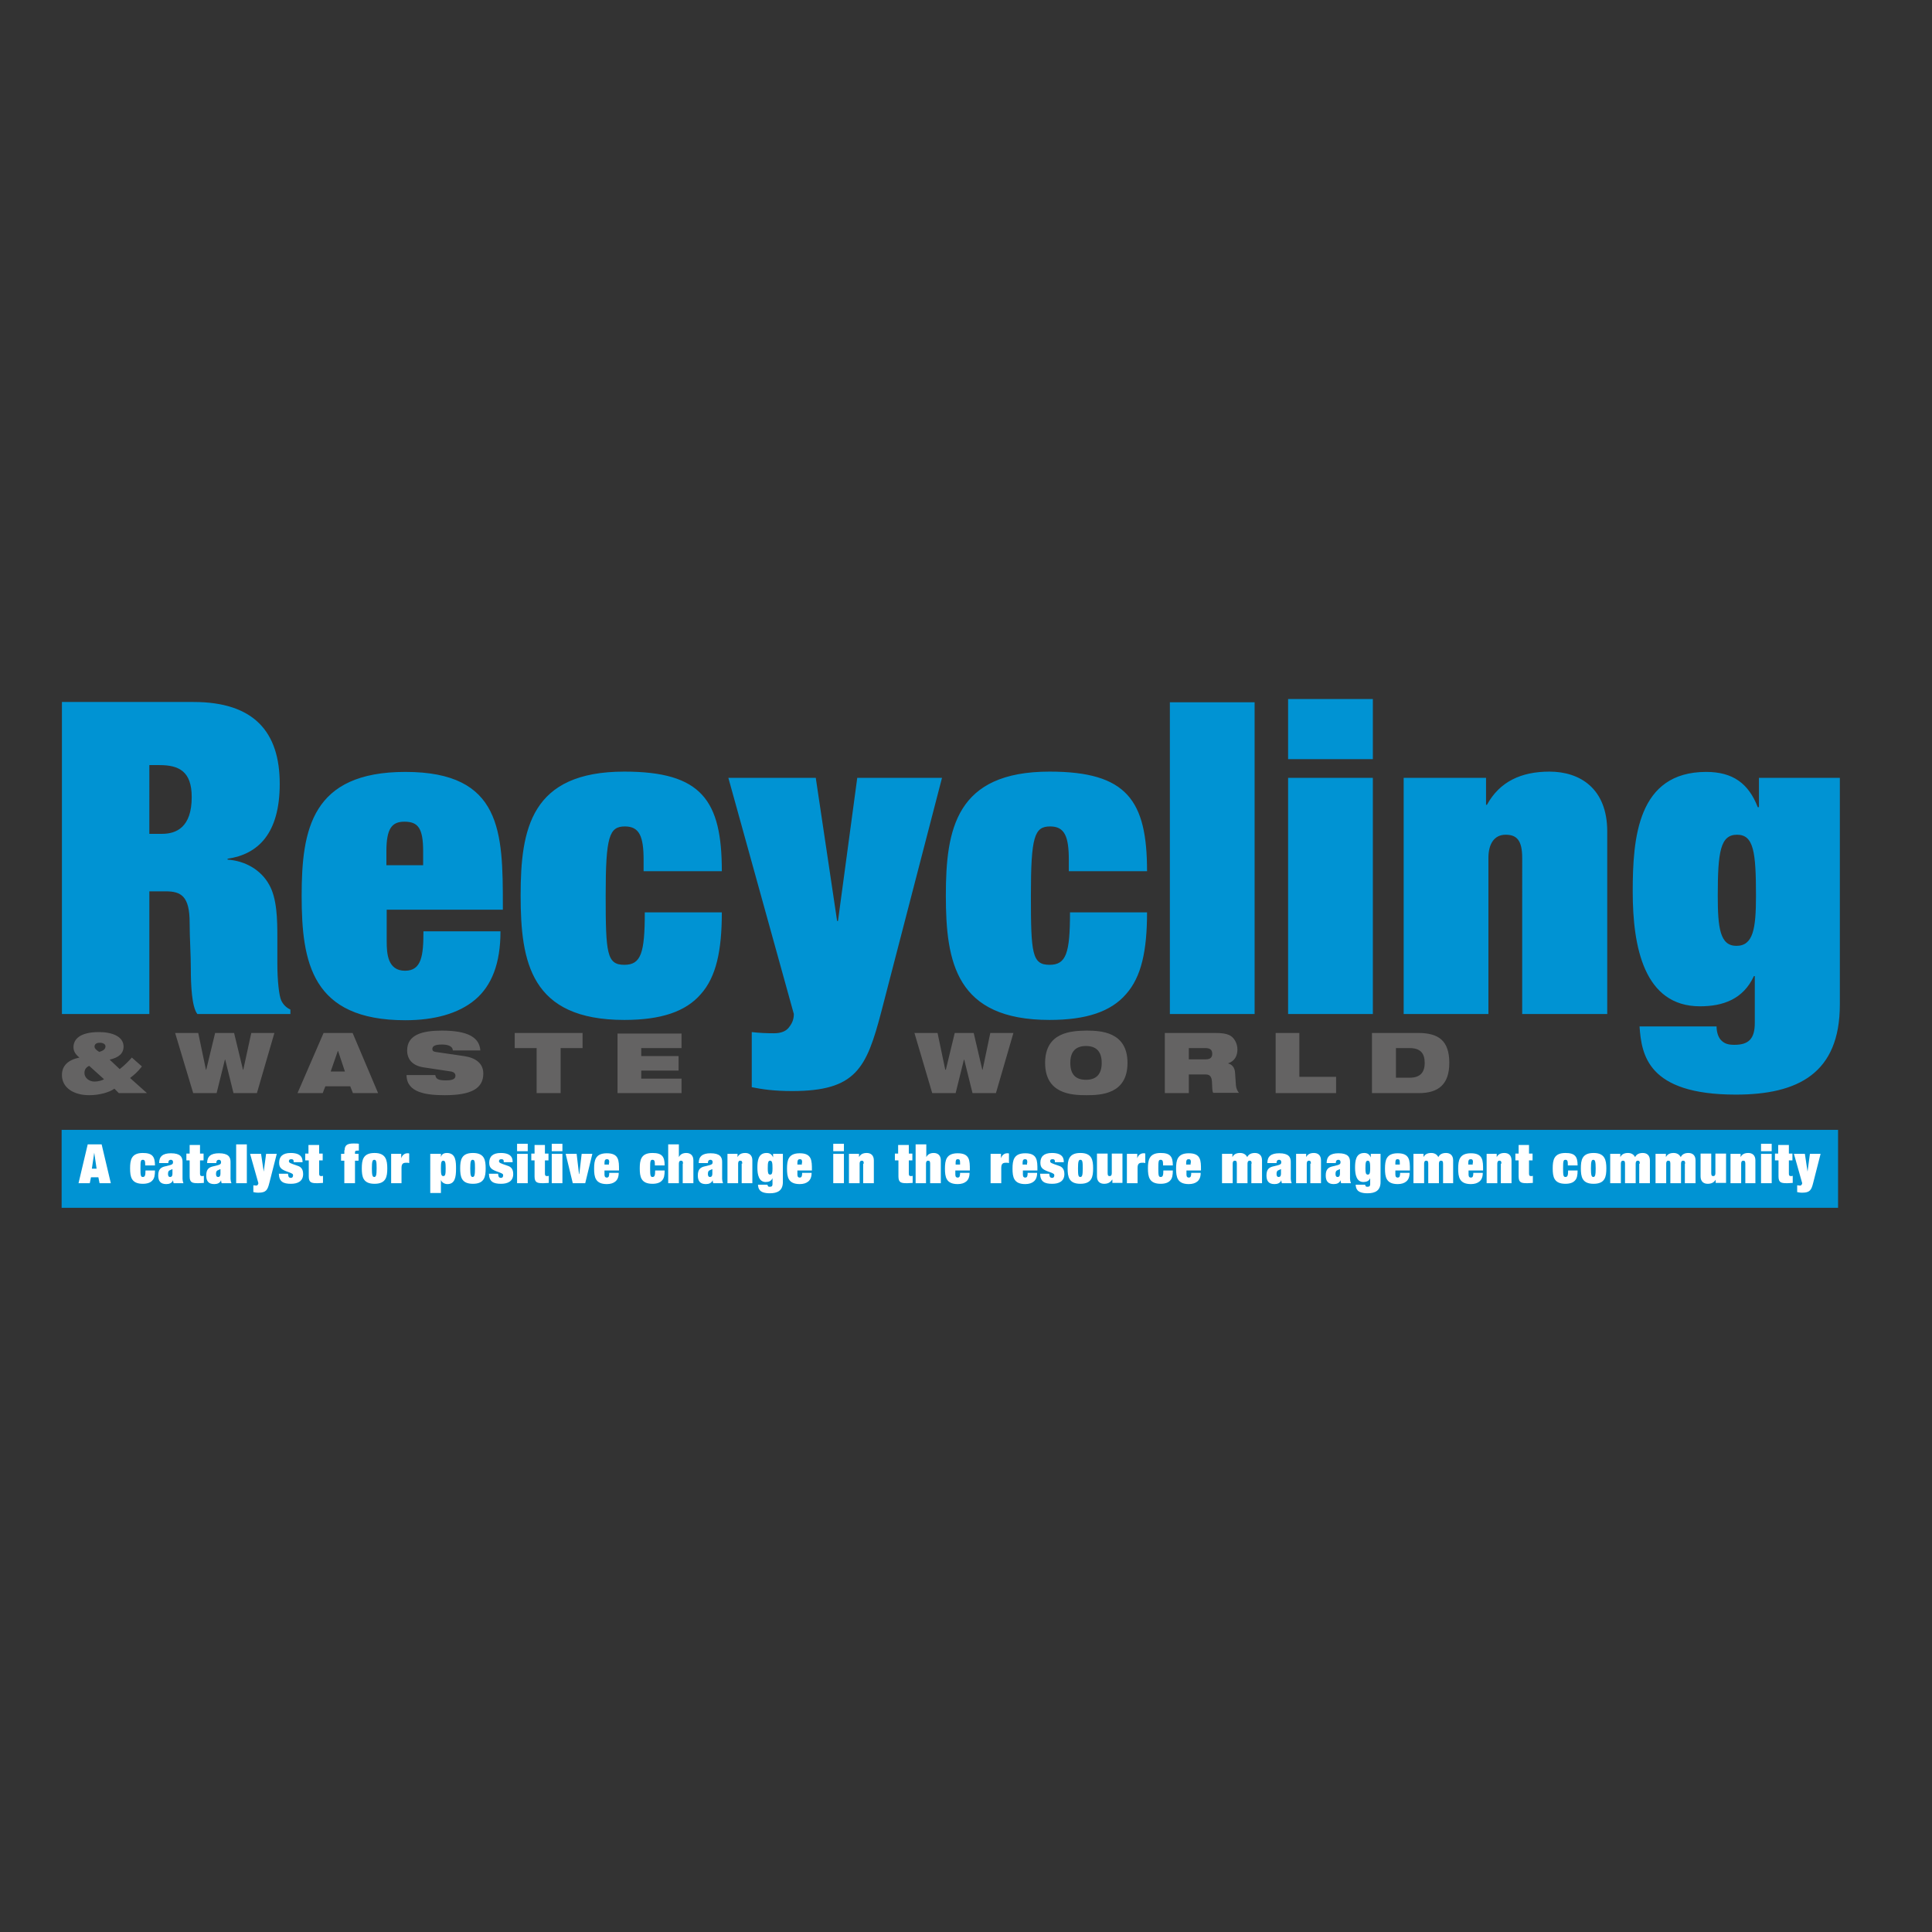 <?xml version="1.0" encoding="utf-8"?>
<!-- Generator: Adobe Illustrator 19.2.1, SVG Export Plug-In . SVG Version: 6.00 Build 0)  -->
<svg version="1.1" id="layer" xmlns="http://www.w3.org/2000/svg" xmlns:xlink="http://www.w3.org/1999/xlink" x="0px" y="0px"
	 viewBox="0 0 652 652" style="enable-background:new 0 0 652 652;" xml:space="preserve">
<rect x="0" y="0" width="652" height="652" fill="#333333" stroke="none"/>
<style type="text/css">
	.st0{fill:#646363;}
	.st1{fill:#0093D3;}
	.st2{fill:#FFFFFF;}
</style>
<g>
	<path class="st0" d="M463,368.9h15.8c6.7,0,10.3-3,10.3-10.2c0-7.5-3.6-10.1-10.5-10.1H463V368.9z M471.1,353.7h4.6
		c3.7,0,5.1,1.8,5.1,5c0,3.2-1.5,5-5.1,5h-4.6V353.7z M430.5,368.9h20.4v-5.5h-12.4v-14.8h-8V368.9z M401.2,353.7h5.6
		c1.3,0,2.3,0.4,2.3,1.9c0,1.3-0.7,1.9-2.2,1.9h-5.7V353.7z M393.2,368.9h8v-6.3h5.7c1.5,0,2,0.9,2.1,2.4c0.1,2.4,0.1,3.2,0.4,3.8
		h8.7c-0.5-0.6-0.9-1.5-1-2.4l-0.3-4.4c-0.1-1.8-1.1-2.8-2.3-3.1v-0.1c2.3-0.7,3.1-2.7,3.1-4.6c0-2.2-1.2-4.2-2.8-4.9
		c-1.1-0.5-2.5-0.7-4.8-0.7h-16.9V368.9z M361.2,358.7c0-4.1,2.1-5.7,5.3-5.7s5.3,1.6,5.3,5.7c0,4.1-2.1,5.7-5.3,5.7
		S361.2,362.9,361.2,358.7 M352.7,358.7c0,10.5,9,10.9,13.9,10.9c4.9,0,13.9-0.3,13.9-10.9c0-10.5-9-10.9-13.9-10.9
		C361.7,347.9,352.7,348.2,352.7,358.7 M314.6,368.9h7.9l2.8-11.3h0.1l2.8,11.3h7.9l5.9-20.3h-7.8l-2.6,12.4h-0.1l-2.9-12.4h-6.4
		l-3,12.4H319l-2.6-12.4h-7.8L314.6,368.9z M208.4,368.9H230v-4.9h-13.6v-2.7H229v-4.9h-12.6v-2.7H230v-4.9h-21.6V368.9z
		 M181.2,368.9h8v-15.2h7.4v-5.1h-22.9v5.1h7.4V368.9z M152.2,361.6c1.1,0.2,1.5,0.8,1.5,1.4c0,1-0.7,1.6-3.2,1.6
		c-1.3,0-2.1-0.1-2.7-0.4c-0.6-0.3-0.8-0.8-0.9-1.4h-9.7c0,6,6.8,6.8,12.9,6.8c9,0,13-2.3,13-7.3c0-3.4-2.5-5.3-6.5-5.9l-9.6-1.4
		c-0.8-0.1-1.1-0.5-1.1-1c0-0.9,0.8-1.5,3.2-1.5c0.9,0,1.8,0.1,2.5,0.4c0.7,0.3,1.2,0.8,1.2,1.6h9.3c-0.3-4.3-4-6.7-13-6.7
		c-6.6,0-11.7,1.4-11.7,6.7c0,2.8,1.6,5.1,5.5,5.7L152.2,361.6z M100.4,368.9h8.5l0.9-2.3h8.4l0.9,2.3h8.5l-8.6-20.3h-9.8
		L100.4,368.9z M116.4,361.6h-4.8l2.4-6.9h0.1L116.4,361.6z M65.2,368.9h7.9l2.8-11.3h0.1l2.8,11.3h7.9l5.9-20.3h-7.8L82.1,361h-0.1
		l-3-12.4h-6.4l-3,12.4h-0.1l-2.6-12.4h-7.8L65.2,368.9z M40.1,368.9h9.5l-5.7-5.1c1.4-1.1,2.4-1.9,4-3.9l-3.4-3
		c-1.1,1.2-2.2,2.4-4.1,3.9l-3.4-3.2c3.1-0.7,4.7-2.1,4.7-4.4c0-3.5-4-4.9-8.3-4.9c-6.4,0-8.6,2.4-8.6,5.1c0,1.2,0.5,2.3,2,3.5
		c-3.9,0.8-5.9,2.8-5.9,5.9c0,4.3,4,6.8,9.2,6.8c3.5,0,6.9-1,8.5-2.2L40.1,368.9z M35.1,364.2c-0.5,0.4-2,0.8-3.2,0.8
		c-1.9,0-3.4-1.3-3.4-2.9c0-1.1,0.5-1.9,1.6-2.4L35.1,364.2z M31.9,353.2c0-0.8,0.6-1.3,1.8-1.3c1.1,0,1.9,0.5,1.9,1.2
		c0,1-0.8,1.5-2.1,1.9C32.5,354.4,31.9,353.8,31.9,353.2"/>
	<path class="st1" d="M593.5,272.4h-0.3c-3.1-8-8.4-11.9-17.4-11.9c-23.2,0-24.8,22.4-24.8,40.4c0,18.6,3.8,38.7,22.7,38.7
		c7.8,0,14.6-2.4,18.2-10.2h0.3v15.8c0,5.4-2.1,7.4-6.9,7.4c-2.1,0-3.5-0.4-4.7-1.8c-0.7-0.9-1.3-2.4-1.3-4.4h-26
		c0.7,9.4,2.5,23,32.5,23c21,0,35.1-7.2,35.1-30.4v-76.5h-27.3V272.4z M592.6,302.3c0,11-0.9,16.9-6.6,16.9c-5.5,0-6.3-5.9-6.3-16.9
		c0-14.9,0.9-20.6,6.5-20.6C591.8,281.7,592.6,287.4,592.6,302.3 M513.8,342.2h28.6v-61.6c0-14.6-9.3-20.2-19.5-20.2
		c-9.6,0-16.8,3.4-21.1,11.2h-0.3v-9.1h-27.8v79.7h28.6v-52.7c0-4.6,1.9-7.8,5.8-7.8c3.7,0,5.6,1.8,5.6,7.8V342.2z M434.7,256.2
		h28.6v-20.3h-28.6V256.2z M434.7,342.2h28.6v-79.7h-28.6V342.2z M394.8,342.2h28.6V237h-28.6V342.2z M360.7,294h26.4
		c0-23.9-6.8-33.6-32.9-33.6c-31.6,0-35,19.4-35,41.8c0,22.5,3.4,42,35,42c12.4,0,20.7-2.8,25.8-8.7c5.2-5.8,7.1-14.7,7.1-27.6h-26
		c0,13.8-1.3,17.7-6.9,17.7c-5.9,0-6.3-3.8-6.3-23.4c0-19.9,1.2-23.3,6.5-23.3c4.9,0,6.3,3.4,6.3,11.3V294z M267.9,342.2
		c0,1.5-0.4,2.9-1.5,4.3c-1,1.5-2.8,2.2-5.2,2.2c-2.5,0-5-0.1-7.5-0.4v18.6c3.5,0.7,7.4,1.3,13.6,1.3c21.6,0,25.1-7.7,30.1-26.7
		l20.5-79h-28.6l-6.5,48.3h-0.3l-7.2-48.3h-29.5L267.9,342.2z M217.2,294h26.4c0-23.9-6.8-33.6-32.9-33.6c-31.6,0-35,19.4-35,41.8
		c0,22.5,3.4,42,35,42c12.4,0,20.7-2.8,25.8-8.7c5.2-5.8,7.1-14.7,7.1-27.6h-26c0,13.8-1.3,17.7-6.9,17.7c-5.9,0-6.3-3.8-6.3-23.4
		c0-19.9,1.2-23.3,6.5-23.3c4.9,0,6.3,3.4,6.3,11.3V294z M142.8,292h-12.4v-4.7c0-7.8,1.9-10,6.1-10c4.6,0,6.3,2.2,6.3,10V292z
		 M130.4,307h39.3v-1.3c0-24.9-0.3-45.2-32.9-45.2c-31.6,0-35,19.4-35,41.8c0,22.5,3.4,42,35,42c9.7,0,17.9-2.2,23.5-6.9
		c5.6-4.7,8.6-12.2,8.6-23.1h-26c0,8.1-0.6,13.3-6.2,13.3c-5.9,0-6.2-5.8-6.2-10V307z M20.9,342.2h29.5v-41.4h5.5
		c5.2,0,8.1,1.6,8.1,10.6c0,5.2,0.4,10.5,0.4,15.6c0,5.2,0.3,12.8,2.2,15.2H98v-1.5c-1.3-0.6-2.4-1.6-3.1-3.1
		c-0.7-1.5-1.3-6.5-1.3-12.4v-8.7c0-6.2-0.1-13.3-2.8-18c-2.8-5-8.1-8-14-8.4v-0.3c10.3-1.5,17.6-8.5,17.6-25.3
		c0-17.5-8.7-27.6-29.1-27.6H20.9V342.2z M50.4,258.2h3.4c6.6,0,10.9,2.1,10.9,10.8c0,10.2-5.2,12.4-10,12.4h-4.3V258.2z"/>
</g>
<rect x="20.8" y="381.3" class="st1" width="599.5" height="26.3"/>
<path class="st2" d="M31.8,389L31.8,389l0.8,5.4H31L31.8,389z M29.6,386.2l-3.1,13.1h3.8l0.4-2h2.5l0.4,2h3.8l-3.1-13.1H29.6z"/>
<g>
	<path class="st2" d="M49,392.8c0-1-0.2-1.4-0.8-1.4c-0.7,0-0.8,0.4-0.8,2.9c0,2.4,0.1,2.9,0.8,2.9c0.7,0,0.9-0.5,0.9-2.2h3.2
		c0,1.6-0.2,2.7-0.9,3.4c-0.6,0.7-1.7,1.1-3.2,1.1c-3.9,0-4.3-2.4-4.3-5.2c0-2.8,0.4-5.2,4.3-5.2c3.2,0,4.1,1.2,4.1,4.2H49V392.8z"
		/>
	<path class="st2" d="M61.6,397.8c0,0.5,0.1,1,0.3,1.5h-3.3c-0.1-0.3-0.2-0.7-0.2-1l0,0c-0.4,1-1.3,1.3-2.3,1.3
		c-1.9,0-2.7-1-2.7-2.9c0-2.2,1-2.8,2.4-3.1l1.6-0.4c0.7-0.2,1-0.4,1-1c0-0.5-0.3-0.8-0.7-0.8c-0.8,0-0.9,0.6-0.9,1.1h-3.1
		c0-2.2,1.2-3.3,4-3.3c3.2,0,3.9,1.3,3.9,2.9V397.8z M58.3,394.5c-0.2,0.1-0.5,0.2-0.9,0.4c-0.6,0.2-0.7,0.7-0.7,1.3
		c0,0.6,0.2,1,0.7,1c0.7,0,0.8-0.6,0.8-1.2V394.5z"/>
	<path class="st2" d="M63.9,386.4h3.6v2.9h1.2v2.3h-1.2v4.4c0,0.6,0.1,0.9,0.7,0.9c0.3,0,0.4,0,0.6-0.1v2.4c-0.3,0-1.2,0.1-1.8,0.1
		c-2,0-3-0.1-3-2.3v-5.4h-1.1v-2.3h1.1V386.4z"/>
	<path class="st2" d="M77.8,397.8c0,0.5,0.1,1,0.3,1.5h-3.3c-0.1-0.3-0.2-0.7-0.2-1l0,0c-0.4,1-1.3,1.3-2.3,1.3
		c-1.9,0-2.7-1-2.7-2.9c0-2.2,1-2.8,2.4-3.1l1.6-0.4c0.7-0.2,1-0.4,1-1c0-0.5-0.3-0.8-0.7-0.8c-0.8,0-0.9,0.6-0.9,1.1h-3.1
		c0-2.2,1.2-3.3,4-3.3c3.2,0,3.9,1.3,3.9,2.9V397.8z M74.5,394.5c-0.2,0.1-0.5,0.2-0.9,0.4c-0.6,0.2-0.7,0.7-0.7,1.3
		c0,0.6,0.2,1,0.7,1c0.7,0,0.8-0.6,0.8-1.2V394.5z"/>
	<rect x="79.7" y="386.2" class="st2" width="3.6" height="13.1"/>
	<path class="st2" d="M84.4,389.4h3.7l0.9,6h0l0.8-6h3.6l-2.5,9.8c-0.6,2.4-1.1,3.3-3.7,3.3c-0.8,0-1.2-0.1-1.7-0.2V400
		c0.3,0,0.6,0.1,0.9,0.1c0.3,0,0.5-0.1,0.6-0.3c0.1-0.2,0.2-0.3,0.2-0.5L84.4,389.4z"/>
	<path class="st2" d="M97.2,396.1c0,0.4,0.1,0.7,0.2,1c0.1,0.2,0.3,0.4,0.8,0.4c0.6,0,0.7-0.6,0.7-0.8c0-0.5-0.1-0.6-1.4-1.1
		c-2.3-0.8-3.3-1.3-3.3-3.2c0-2,1.1-3.3,3.9-3.3c4,0,4,2.2,4,3.1h-3c0-0.3,0-0.6-0.1-0.7c-0.1-0.2-0.3-0.3-0.7-0.3
		c-0.4,0-0.8,0.1-0.8,0.7c0,0.5,0.5,0.7,2.6,1.4c1,0.3,2.2,0.8,2.2,2.9c0,2.5-1.9,3.3-4.1,3.3c-2.6,0-4-0.7-4.1-3.4H97.2z"/>
	<path class="st2" d="M104.1,386.4h3.6v2.9h1.2v2.3h-1.2v4.4c0,0.6,0.1,0.9,0.7,0.9c0.3,0,0.4,0,0.6-0.1v2.4c-0.3,0-1.2,0.1-1.8,0.1
		c-2,0-3-0.1-3-2.3v-5.4H103v-2.3h1.1V386.4z"/>
	<path class="st2" d="M116.3,388.2c0-1.8,1-2.3,3-2.3c0.5,0,1.5,0,1.8,0.1v2.3h-0.5c-0.8,0-0.8,0.3-0.8,0.7v0.4h1.2v2.3h-1.2v7.6
		h-3.6v-7.6h-1.1v-2.3h1.1V388.2z"/>
	<path class="st2" d="M130.7,394.3c0,2.8-0.4,5.2-4.3,5.2c-3.9,0-4.3-2.4-4.3-5.2c0-2.8,0.4-5.2,4.3-5.2
		C130.2,389.1,130.7,391.5,130.7,394.3 M126.3,397.2c0.6,0,0.8-0.6,0.8-2.9c0-2.3-0.1-2.9-0.8-2.9c-0.6,0-0.8,0.6-0.8,2.9
		C125.5,396.6,125.7,397.2,126.3,397.2"/>
	<path class="st2" d="M132,389.4h3.4v1.5h0c0.3-1,1.1-1.7,2.1-1.7c0.4,0,0.5,0,0.6,0.1v3.2c-0.1,0-0.3,0-0.4-0.1c-0.2,0-0.3,0-0.7,0
		c-1.2,0-1.5,0.6-1.5,1.8v5.1H132V389.4z"/>
	<path class="st2" d="M145.3,389.4h3.5v1.1h0c0.1-0.5,0.5-1.4,2-1.4c3.1,0,3.1,3,3.1,5.4c0,2.8-0.4,5.1-2.9,5.1
		c-0.9,0-1.9-0.5-2.2-1.4h0v4.4h-3.6V389.4z M149.6,391.7c-0.7,0-0.8,0.7-0.8,2.6c0,1.9,0.1,2.6,0.8,2.6c0.7,0,0.8-0.7,0.8-2.6
		C150.4,392.5,150.3,391.7,149.6,391.7"/>
	<path class="st2" d="M163.9,394.3c0,2.8-0.4,5.2-4.3,5.2c-3.9,0-4.3-2.4-4.3-5.2c0-2.8,0.4-5.2,4.3-5.2
		C163.5,389.1,163.9,391.5,163.9,394.3 M159.5,397.2c0.6,0,0.8-0.6,0.8-2.9c0-2.3-0.1-2.9-0.8-2.9c-0.6,0-0.8,0.6-0.8,2.9
		C158.7,396.6,158.9,397.2,159.5,397.2"/>
	<path class="st2" d="M168.1,396.1c0,0.4,0.1,0.7,0.2,1c0.1,0.2,0.3,0.4,0.8,0.4c0.6,0,0.7-0.6,0.7-0.8c0-0.5-0.1-0.6-1.4-1.1
		c-2.3-0.8-3.3-1.3-3.3-3.2c0-2,1.1-3.3,3.9-3.3c4,0,4,2.2,4,3.1h-3c0-0.3,0-0.6-0.1-0.7c-0.1-0.2-0.3-0.3-0.7-0.3
		c-0.4,0-0.8,0.1-0.8,0.7c0,0.5,0.5,0.7,2.6,1.4c1,0.3,2.2,0.8,2.2,2.9c0,2.5-1.9,3.3-4.1,3.3c-2.6,0-4-0.7-4.1-3.4H168.1z"/>
	<path class="st2" d="M174.5,386h3.6v2.5h-3.6V386z M174.5,389.4h3.6v9.9h-3.6V389.4z"/>
	<path class="st2" d="M180.3,386.4h3.6v2.9h1.2v2.3h-1.2v4.4c0,0.6,0.1,0.9,0.7,0.9c0.3,0,0.4,0,0.6-0.1v2.4c-0.3,0-1.2,0.1-1.8,0.1
		c-2,0-3-0.1-3-2.3v-5.4h-1.1v-2.3h1.1V386.4z"/>
	<path class="st2" d="M186.2,386h3.6v2.5h-3.6V386z M186.2,389.4h3.6v9.9h-3.6V389.4z"/>
	<polygon class="st2" points="190.9,389.4 194.6,389.4 195.4,396.2 195.5,396.2 196.3,389.4 199.9,389.4 197.5,399.3 193.3,399.3 	
		"/>
	<path class="st2" d="M204,396.2c0,0.5,0,1.2,0.8,1.2c0.7,0,0.8-0.6,0.8-1.6h3.2c0,1.4-0.4,2.3-1.1,2.9c-0.7,0.6-1.7,0.9-2.9,0.9
		c-3.9,0-4.3-2.4-4.3-5.2c0-2.8,0.4-5.2,4.3-5.2c4.1,0,4.1,2.5,4.1,5.6v0.2H204V396.2z M205.6,392.4c0-1-0.2-1.2-0.8-1.2
		c-0.5,0-0.8,0.3-0.8,1.2v0.6h1.5V392.4z"/>
	<path class="st2" d="M221,392.8c0-1-0.2-1.4-0.8-1.4c-0.7,0-0.8,0.4-0.8,2.9c0,2.4,0.1,2.9,0.8,2.9c0.7,0,0.9-0.5,0.9-2.2h3.2
		c0,1.6-0.2,2.7-0.9,3.4c-0.6,0.7-1.7,1.1-3.2,1.1c-3.9,0-4.3-2.4-4.3-5.2c0-2.8,0.4-5.2,4.3-5.2c3.2,0,4.1,1.2,4.1,4.2H221V392.8z"
		/>
	<path class="st2" d="M230.5,392.7c0-0.8-0.2-1-0.7-1c-0.5,0-0.7,0.4-0.7,1v6.6h-3.6v-13.1h3.6v4.3h0c0.5-1,1.4-1.4,2.5-1.4
		c1.3,0,2.4,0.7,2.4,2.5v7.7h-3.6V392.7z"/>
	<path class="st2" d="M243.7,397.8c0,0.5,0.1,1,0.3,1.5h-3.3c-0.1-0.3-0.2-0.7-0.2-1l0,0c-0.4,1-1.3,1.3-2.3,1.3
		c-1.9,0-2.7-1-2.7-2.9c0-2.2,1-2.8,2.4-3.1l1.6-0.4c0.7-0.2,1-0.4,1-1c0-0.5-0.3-0.8-0.7-0.8c-0.8,0-0.9,0.6-0.9,1.1h-3.1
		c0-2.2,1.2-3.3,4-3.3c3.2,0,3.9,1.3,3.9,2.9V397.8z M240.5,394.5c-0.2,0.1-0.5,0.2-0.9,0.4c-0.6,0.2-0.7,0.7-0.7,1.3
		c0,0.6,0.2,1,0.7,1c0.7,0,0.8-0.6,0.8-1.2V394.5z"/>
	<path class="st2" d="M250.5,392.7c0-0.8-0.2-1-0.7-1c-0.5,0-0.7,0.4-0.7,1v6.6h-3.6v-9.9h3.4v1.1h0c0.5-1,1.4-1.4,2.6-1.4
		c1.3,0,2.4,0.7,2.4,2.5v7.7h-3.6V392.7z"/>
	<path class="st2" d="M260.8,389.4h3.4v9.5c0,2.9-1.8,3.8-4.4,3.8c-3.7,0-3.9-1.7-4-2.9h3.2c0,0.2,0.1,0.4,0.2,0.5
		c0.1,0.2,0.3,0.2,0.6,0.2c0.6,0,0.9-0.2,0.9-0.9v-2h0c-0.4,1-1.3,1.3-2.3,1.3c-2.3,0-2.8-2.5-2.8-4.8c0-2.2,0.2-5,3.1-5
		c1.1,0,1.8,0.5,2.2,1.5h0V389.4z M259.9,391.7c-0.7,0-0.8,0.7-0.8,2.6c0,1.4,0.1,2.1,0.8,2.1c0.7,0,0.8-0.7,0.8-2.1
		C260.7,392.5,260.6,391.7,259.9,391.7"/>
	<path class="st2" d="M269.1,396.2c0,0.5,0,1.2,0.8,1.2c0.7,0,0.8-0.6,0.8-1.6h3.2c0,1.4-0.4,2.3-1.1,2.9c-0.7,0.6-1.7,0.9-2.9,0.9
		c-3.9,0-4.3-2.4-4.3-5.2c0-2.8,0.4-5.2,4.3-5.2c4.1,0,4.1,2.5,4.1,5.6v0.2h-4.9V396.2z M270.7,392.4c0-1-0.2-1.2-0.8-1.2
		c-0.5,0-0.8,0.3-0.8,1.2v0.6h1.5V392.4z"/>
	<path class="st2" d="M281.2,386h3.6v2.5h-3.6V386z M281.2,389.4h3.6v9.9h-3.6V389.4z"/>
	<path class="st2" d="M291.5,392.7c0-0.8-0.2-1-0.7-1c-0.5,0-0.7,0.4-0.7,1v6.6h-3.6v-9.9h3.4v1.1h0c0.5-1,1.4-1.4,2.6-1.4
		c1.3,0,2.4,0.7,2.4,2.5v7.7h-3.6V392.7z"/>
	<path class="st2" d="M303.1,386.4h3.6v2.9h1.2v2.3h-1.2v4.4c0,0.6,0.1,0.9,0.7,0.9c0.3,0,0.4,0,0.6-0.1v2.4c-0.3,0-1.2,0.1-1.8,0.1
		c-2,0-3-0.1-3-2.3v-5.4H302v-2.3h1.1V386.4z"/>
	<path class="st2" d="M313.9,392.7c0-0.8-0.2-1-0.7-1c-0.5,0-0.7,0.4-0.7,1v6.6H309v-13.1h3.6v4.3h0c0.5-1,1.4-1.4,2.5-1.4
		c1.3,0,2.4,0.7,2.4,2.5v7.7h-3.6V392.7z"/>
	<path class="st2" d="M322.4,396.2c0,0.5,0,1.2,0.8,1.2c0.7,0,0.8-0.6,0.8-1.6h3.2c0,1.4-0.4,2.3-1.1,2.9c-0.7,0.6-1.7,0.9-2.9,0.9
		c-3.9,0-4.3-2.4-4.3-5.2c0-2.8,0.4-5.2,4.3-5.2c4.1,0,4.1,2.5,4.1,5.6v0.2h-4.9V396.2z M324,392.4c0-1-0.2-1.2-0.8-1.2
		c-0.5,0-0.7,0.3-0.7,1.2v0.6h1.5V392.4z"/>
	<path class="st2" d="M334.4,389.4h3.4v1.5h0c0.3-1,1.1-1.7,2.1-1.7c0.4,0,0.5,0,0.6,0.1v3.2c-0.1,0-0.3,0-0.4-0.1
		c-0.2,0-0.3,0-0.7,0c-1.2,0-1.5,0.6-1.5,1.8v5.1h-3.6V389.4z"/>
	<path class="st2" d="M345.2,396.2c0,0.5,0,1.2,0.8,1.2c0.7,0,0.8-0.6,0.8-1.6h3.2c0,1.4-0.4,2.3-1.1,2.9c-0.7,0.6-1.7,0.9-2.9,0.9
		c-3.9,0-4.3-2.4-4.3-5.2c0-2.8,0.4-5.2,4.3-5.2c4.1,0,4.1,2.5,4.1,5.6v0.2h-4.9V396.2z M346.7,392.4c0-1-0.2-1.2-0.8-1.2
		c-0.5,0-0.8,0.3-0.8,1.2v0.6h1.5V392.4z"/>
	<path class="st2" d="M354.1,396.1c0,0.4,0.1,0.7,0.2,1c0.1,0.2,0.3,0.4,0.8,0.4c0.6,0,0.7-0.6,0.7-0.8c0-0.5-0.1-0.6-1.4-1.1
		c-2.3-0.8-3.3-1.3-3.3-3.2c0-2,1.1-3.3,3.9-3.3c4,0,4,2.2,4,3.1h-3c0-0.3,0-0.6-0.1-0.7c-0.1-0.2-0.3-0.3-0.7-0.3
		c-0.4,0-0.8,0.1-0.8,0.7c0,0.5,0.5,0.7,2.6,1.4c1,0.3,2.2,0.8,2.2,2.9c0,2.5-1.9,3.3-4.1,3.3c-2.6,0-4-0.7-4.1-3.4H354.1z"/>
	<path class="st2" d="M368.9,394.3c0,2.8-0.4,5.2-4.3,5.2c-3.9,0-4.3-2.4-4.3-5.2c0-2.8,0.4-5.2,4.3-5.2
		C368.5,389.1,368.9,391.5,368.9,394.3 M364.6,397.2c0.6,0,0.8-0.6,0.8-2.9c0-2.3-0.1-2.9-0.8-2.9c-0.6,0-0.8,0.6-0.8,2.9
		C363.8,396.6,363.9,397.2,364.6,397.2"/>
	<path class="st2" d="M375.3,398.1L375.3,398.1c-0.6,1-1.5,1.4-2.7,1.4c-1.3,0-2.4-0.7-2.4-2.5v-7.7h3.6v6.6c0,0.8,0.2,1,0.7,1
		c0.5,0,0.7-0.4,0.7-1v-6.6h3.6v9.9h-3.4V398.1z"/>
	<path class="st2" d="M380.4,389.4h3.4v1.5h0c0.3-1,1.1-1.7,2.1-1.7c0.4,0,0.5,0,0.6,0.1v3.2c-0.1,0-0.3,0-0.4-0.1
		c-0.2,0-0.3,0-0.7,0c-1.2,0-1.5,0.6-1.5,1.8v5.1h-3.6V389.4z"/>
	<path class="st2" d="M392.5,392.8c0-1-0.2-1.4-0.8-1.4c-0.7,0-0.8,0.4-0.8,2.9c0,2.4,0.1,2.9,0.8,2.9c0.7,0,0.9-0.5,0.9-2.2h3.2
		c0,1.6-0.2,2.7-0.9,3.4c-0.6,0.7-1.7,1.1-3.2,1.1c-3.9,0-4.3-2.4-4.3-5.2c0-2.8,0.4-5.2,4.3-5.2c3.2,0,4.1,1.2,4.1,4.2h-3.3V392.8z
		"/>
	<path class="st2" d="M400.4,396.2c0,0.5,0,1.2,0.8,1.2c0.7,0,0.8-0.6,0.8-1.6h3.2c0,1.4-0.4,2.3-1.1,2.9c-0.7,0.6-1.7,0.9-2.9,0.9
		c-3.9,0-4.3-2.4-4.3-5.2c0-2.8,0.4-5.2,4.3-5.2c4.1,0,4.1,2.5,4.1,5.6v0.2h-4.9V396.2z M401.9,392.4c0-1-0.2-1.2-0.8-1.2
		c-0.5,0-0.8,0.3-0.8,1.2v0.6h1.5V392.4z"/>
	<path class="st2" d="M422.4,392.7c0-0.8-0.2-1-0.7-1c-0.5,0-0.7,0.4-0.7,1v6.6h-3.6v-6.6c0-0.8-0.2-1-0.7-1c-0.5,0-0.7,0.4-0.7,1
		v6.6h-3.6v-9.9h3.5v1.1h0c0.5-1,1.4-1.4,2.6-1.4c1,0,1.9,0.4,2.4,1.4c0.5-1,1.4-1.4,2.6-1.4c1.3,0,2.4,0.7,2.4,2.5v7.7h-3.6V392.7z
		"/>
	<path class="st2" d="M435.6,397.8c0,0.5,0.1,1,0.3,1.5h-3.3c-0.1-0.3-0.2-0.7-0.2-1l0,0c-0.4,1-1.3,1.3-2.3,1.3
		c-1.9,0-2.7-1-2.7-2.9c0-2.2,1-2.8,2.4-3.1l1.6-0.4c0.7-0.2,1-0.4,1-1c0-0.5-0.3-0.8-0.7-0.8c-0.8,0-0.9,0.6-0.9,1.1h-3.1
		c0-2.2,1.2-3.3,4-3.3c3.2,0,3.9,1.3,3.9,2.9V397.8z M432.4,394.5c-0.2,0.1-0.5,0.2-0.9,0.4c-0.6,0.2-0.7,0.7-0.7,1.3
		c0,0.6,0.2,1,0.7,1c0.7,0,0.8-0.6,0.8-1.2V394.5z"/>
	<path class="st2" d="M442.4,392.7c0-0.8-0.2-1-0.7-1c-0.5,0-0.7,0.4-0.7,1v6.6h-3.6v-9.9h3.4v1.1h0c0.5-1,1.4-1.4,2.6-1.4
		c1.3,0,2.4,0.7,2.4,2.5v7.7h-3.6V392.7z"/>
	<path class="st2" d="M455.6,397.8c0,0.5,0.1,1,0.3,1.5h-3.3c-0.1-0.3-0.2-0.7-0.2-1l0,0c-0.4,1-1.3,1.3-2.3,1.3
		c-1.9,0-2.7-1-2.7-2.9c0-2.2,1-2.8,2.4-3.1l1.6-0.4c0.7-0.2,1-0.4,1-1c0-0.5-0.3-0.8-0.7-0.8c-0.8,0-0.9,0.6-0.9,1.1h-3.1
		c0-2.2,1.2-3.3,4-3.3c3.2,0,3.9,1.3,3.9,2.9V397.8z M452.3,394.5c-0.2,0.1-0.5,0.2-0.9,0.4c-0.6,0.2-0.7,0.7-0.7,1.3
		c0,0.6,0.2,1,0.7,1c0.7,0,0.8-0.6,0.8-1.2V394.5z"/>
	<path class="st2" d="M462.5,389.4h3.4v9.5c0,2.9-1.8,3.8-4.4,3.8c-3.7,0-3.9-1.7-4-2.9h3.2c0,0.2,0.1,0.4,0.2,0.5
		c0.1,0.2,0.3,0.2,0.6,0.2c0.6,0,0.9-0.2,0.9-0.9v-2h0c-0.4,1-1.3,1.3-2.3,1.3c-2.3,0-2.8-2.5-2.8-4.8c0-2.2,0.2-5,3.1-5
		c1.1,0,1.8,0.5,2.2,1.5h0V389.4z M461.6,391.7c-0.7,0-0.8,0.7-0.8,2.6c0,1.4,0.1,2.1,0.8,2.1c0.7,0,0.8-0.7,0.8-2.1
		C462.4,392.5,462.3,391.7,461.6,391.7"/>
	<path class="st2" d="M470.9,396.2c0,0.5,0,1.2,0.8,1.2c0.7,0,0.8-0.6,0.8-1.6h3.2c0,1.4-0.4,2.3-1.1,2.9c-0.7,0.6-1.7,0.9-2.9,0.9
		c-3.9,0-4.3-2.4-4.3-5.2c0-2.8,0.4-5.2,4.3-5.2c4.1,0,4.1,2.5,4.1,5.6v0.2h-4.9V396.2z M472.4,392.4c0-1-0.2-1.2-0.8-1.2
		c-0.5,0-0.7,0.3-0.7,1.2v0.6h1.5V392.4z"/>
	<path class="st2" d="M487,392.7c0-0.8-0.2-1-0.7-1c-0.5,0-0.7,0.4-0.7,1v6.6H482v-6.6c0-0.8-0.2-1-0.7-1c-0.5,0-0.7,0.4-0.7,1v6.6
		h-3.6v-9.9h3.4v1.1h0c0.5-1,1.4-1.4,2.6-1.4c1,0,1.9,0.4,2.4,1.4c0.5-1,1.4-1.4,2.6-1.4c1.3,0,2.4,0.7,2.4,2.5v7.7H487V392.7z"/>
	<path class="st2" d="M495.6,396.2c0,0.5,0,1.2,0.8,1.2c0.7,0,0.8-0.6,0.8-1.6h3.2c0,1.4-0.4,2.3-1.1,2.9c-0.7,0.6-1.7,0.9-2.9,0.9
		c-3.9,0-4.3-2.4-4.3-5.2c0-2.8,0.4-5.2,4.3-5.2c4.1,0,4.1,2.5,4.1,5.6v0.2h-4.9V396.2z M497.1,392.4c0-1-0.2-1.2-0.8-1.2
		c-0.5,0-0.8,0.3-0.8,1.2v0.6h1.5V392.4z"/>
	<path class="st2" d="M506.7,392.7c0-0.8-0.2-1-0.7-1c-0.5,0-0.7,0.4-0.7,1v6.6h-3.6v-9.9h3.4v1.1h0c0.5-1,1.4-1.4,2.6-1.4
		c1.3,0,2.4,0.7,2.4,2.5v7.7h-3.6V392.7z"/>
	<path class="st2" d="M512.4,386.4h3.6v2.9h1.2v2.3H516v4.4c0,0.6,0.1,0.9,0.7,0.9c0.3,0,0.4,0,0.6-0.1v2.4c-0.3,0-1.2,0.1-1.8,0.1
		c-2,0-3-0.1-3-2.3v-5.4h-1.1v-2.3h1.1V386.4z"/>
	<path class="st2" d="M529.1,392.8c0-1-0.2-1.4-0.8-1.4c-0.7,0-0.8,0.4-0.8,2.9c0,2.4,0.1,2.9,0.8,2.9c0.7,0,0.9-0.5,0.9-2.2h3.2
		c0,1.6-0.2,2.7-0.9,3.4c-0.6,0.7-1.7,1.1-3.2,1.1c-3.9,0-4.3-2.4-4.3-5.2c0-2.8,0.4-5.2,4.3-5.2c3.2,0,4.1,1.2,4.1,4.2h-3.3V392.8z
		"/>
	<path class="st2" d="M542.1,394.3c0,2.8-0.4,5.2-4.3,5.2c-3.9,0-4.3-2.4-4.3-5.2c0-2.8,0.4-5.2,4.3-5.2
		C541.6,389.1,542.1,391.5,542.1,394.3 M537.7,397.2c0.6,0,0.8-0.6,0.8-2.9c0-2.3-0.2-2.9-0.8-2.9c-0.6,0-0.8,0.6-0.8,2.9
		C536.9,396.6,537.1,397.2,537.7,397.2"/>
	<path class="st2" d="M553.4,392.7c0-0.8-0.2-1-0.7-1c-0.5,0-0.7,0.4-0.7,1v6.6h-3.6v-6.6c0-0.8-0.2-1-0.7-1c-0.5,0-0.7,0.4-0.7,1
		v6.6h-3.6v-9.9h3.4v1.1h0c0.5-1,1.4-1.4,2.6-1.4c1,0,1.9,0.4,2.4,1.4c0.5-1,1.4-1.4,2.6-1.4c1.3,0,2.4,0.7,2.4,2.5v7.7h-3.6V392.7z
		"/>
	<path class="st2" d="M568.7,392.7c0-0.8-0.2-1-0.7-1c-0.5,0-0.7,0.4-0.7,1v6.6h-3.6v-6.6c0-0.8-0.2-1-0.7-1c-0.5,0-0.7,0.4-0.7,1
		v6.6h-3.6v-9.9h3.5v1.1h0c0.5-1,1.4-1.4,2.6-1.4c1,0,1.9,0.4,2.4,1.4c0.5-1,1.4-1.4,2.6-1.4c1.3,0,2.4,0.7,2.4,2.5v7.7h-3.6V392.7z
		"/>
	<path class="st2" d="M579,398.1L579,398.1c-0.6,1-1.5,1.4-2.7,1.4c-1.3,0-2.4-0.7-2.4-2.5v-7.7h3.6v6.6c0,0.8,0.2,1,0.7,1
		c0.5,0,0.7-0.4,0.7-1v-6.6h3.6v9.9H579V398.1z"/>
	<path class="st2" d="M589,392.7c0-0.8-0.2-1-0.7-1c-0.5,0-0.7,0.4-0.7,1v6.6h-3.6v-9.9h3.4v1.1h0c0.5-1,1.4-1.4,2.6-1.4
		c1.3,0,2.4,0.7,2.4,2.5v7.7H589V392.7z"/>
	<path class="st2" d="M594.3,386h3.6v2.5h-3.6V386z M594.3,389.4h3.6v9.9h-3.6V389.4z"/>
	<path class="st2" d="M600.1,386.4h3.6v2.9h1.2v2.3h-1.2v4.4c0,0.6,0.1,0.9,0.7,0.9c0.3,0,0.4,0,0.6-0.1v2.4c-0.3,0-1.2,0.1-1.8,0.1
		c-2,0-3-0.1-3-2.3v-5.4H599v-2.3h1.1V386.4z"/>
	<path class="st2" d="M605.4,389.4h3.7l0.9,6h0l0.8-6h3.6l-2.5,9.8c-0.6,2.4-1.1,3.3-3.7,3.3c-0.8,0-1.2-0.1-1.7-0.2V400
		c0.3,0,0.6,0.1,0.9,0.1c0.3,0,0.5-0.1,0.6-0.3c0.1-0.2,0.2-0.3,0.2-0.5L605.4,389.4z"/>
</g>
</svg>
